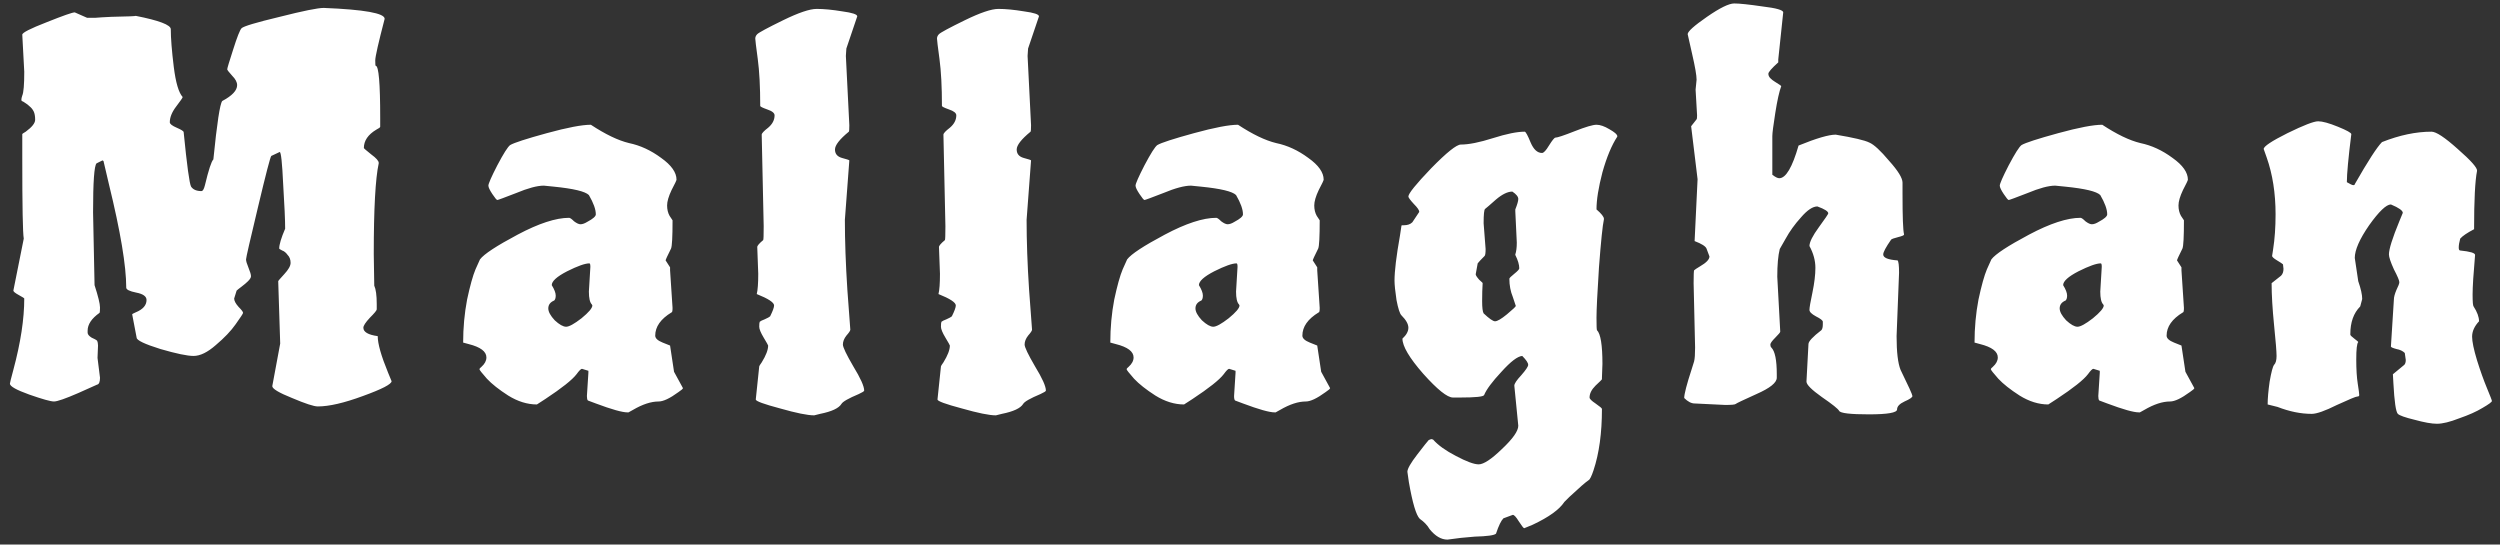 <svg width="202" height="44" viewBox="0 0 202 44" fill="none" xmlns="http://www.w3.org/2000/svg">
<rect x="0" y="0" width="202" height="44" fill="#333333" stroke="none"/>
<path d="M1.96 5.8L1.8 2.8C1.8 2.64 2.453 2.307 3.76 1.8C5.093 1.267 5.853 1 6.04 1L7.04 1.44C7.2 1.44 7.413 1.44 7.68 1.44C7.973 1.413 8.413 1.387 9 1.36C10.333 1.333 10.987 1.307 10.96 1.28C12.853 1.653 13.8 2.013 13.8 2.36C13.8 3.08 13.88 4.093 14.04 5.4C14.2 6.68 14.44 7.493 14.76 7.84C14.76 7.893 14.587 8.147 14.24 8.6C13.893 9.053 13.72 9.48 13.72 9.88C13.72 10.013 13.907 10.16 14.28 10.32C14.653 10.48 14.84 10.6 14.84 10.68C15.107 13.373 15.307 14.84 15.44 15.08C15.6 15.32 15.88 15.44 16.28 15.44C16.387 15.44 16.48 15.28 16.56 14.96C16.853 13.733 17.08 13.04 17.24 12.88C17.533 9.947 17.773 8.373 17.96 8.16C18.76 7.733 19.16 7.307 19.16 6.88C19.16 6.64 19.027 6.387 18.76 6.12C18.493 5.827 18.36 5.653 18.36 5.6C18.36 5.52 18.52 4.987 18.84 4C19.16 2.987 19.387 2.413 19.52 2.28C19.68 2.12 20.707 1.813 22.6 1.36C24.493 0.88 25.68 0.64 26.16 0.64C29.44 0.773 31.08 1.067 31.08 1.52C30.573 3.467 30.32 4.587 30.32 4.88C30.32 5.173 30.333 5.32 30.36 5.32C30.6 5.32 30.72 6.72 30.72 9.52V10.24C30.72 10.293 30.613 10.373 30.4 10.48C29.733 10.88 29.4 11.373 29.4 11.96C29.4 11.987 29.6 12.16 30 12.48C30.4 12.773 30.6 13 30.6 13.16V13.2C30.333 14.427 30.2 16.867 30.2 20.52L30.24 23.08C30.373 23.373 30.44 23.867 30.44 24.56V25C30.44 25.08 30.253 25.307 29.88 25.68C29.533 26.053 29.36 26.32 29.36 26.48C29.36 26.827 29.747 27.053 30.52 27.16C30.52 27.773 30.8 28.76 31.36 30.12L31.64 30.8C31.64 31.04 30.867 31.44 29.32 32C27.8 32.56 26.587 32.84 25.68 32.84C25.36 32.84 24.667 32.613 23.6 32.16C22.533 31.733 22 31.413 22 31.2L22.64 27.76L22.48 22.72C22.48 22.693 22.64 22.507 22.96 22.16C23.307 21.787 23.48 21.48 23.48 21.24C23.48 20.973 23.4 20.76 23.24 20.6C23.107 20.413 22.96 20.293 22.8 20.24C22.64 20.16 22.56 20.107 22.56 20.08C22.56 19.76 22.72 19.227 23.04 18.48C23.04 17.787 22.987 16.587 22.88 14.88C22.8 13.147 22.707 12.28 22.6 12.28L21.92 12.6C21.84 12.68 21.48 14.067 20.84 16.76C20.2 19.427 19.88 20.827 19.88 20.96C19.88 21.093 19.947 21.32 20.08 21.64C20.213 21.96 20.28 22.187 20.28 22.32C20.28 22.427 20.2 22.56 20.04 22.72C19.907 22.853 19.733 23 19.52 23.16C19.307 23.32 19.173 23.427 19.12 23.48L18.92 24.12C18.92 24.307 19.04 24.533 19.28 24.8C19.52 25.04 19.64 25.2 19.64 25.28C19.64 25.333 19.44 25.64 19.04 26.2C18.667 26.733 18.133 27.293 17.44 27.88C16.773 28.467 16.173 28.76 15.64 28.76C15.133 28.76 14.24 28.573 12.96 28.2C11.68 27.8 11.04 27.493 11.04 27.28L10.68 25.4C10.68 25.373 10.773 25.32 10.96 25.24C11.547 25 11.84 24.667 11.84 24.24C11.84 23.947 11.56 23.747 11 23.64C10.467 23.533 10.2 23.4 10.2 23.24C10.2 21.48 9.733 18.693 8.8 14.88L8.36 13C8.333 13 8.32 13 8.32 13C8.32 12.973 8.307 12.96 8.28 12.96L7.8 13.2C7.613 13.387 7.52 14.707 7.52 17.16L7.64 23.04C7.933 23.947 8.08 24.547 8.08 24.84C8.08 25.107 8.067 25.253 8.04 25.28C7.4 25.733 7.08 26.213 7.08 26.72V26.88C7.08 27.013 7.187 27.147 7.4 27.28C7.64 27.387 7.787 27.467 7.84 27.52C7.893 27.627 7.92 27.76 7.92 27.92L7.88 28.92L8.08 30.52C8.08 30.867 8 31.053 7.84 31.08L6.32 31.76C5.28 32.213 4.627 32.44 4.36 32.44C4.093 32.44 3.427 32.253 2.36 31.88C1.32 31.507 0.8 31.213 0.8 31C0.8 30.947 0.893 30.573 1.08 29.88C1.667 27.693 1.96 25.773 1.96 24.12C1.96 24.093 1.813 24 1.52 23.84C1.227 23.68 1.08 23.56 1.08 23.48L1.92 19.28C1.84 18.827 1.8 16.667 1.8 12.8V10.84C1.8 10.813 1.893 10.747 2.08 10.64C2.587 10.267 2.84 9.947 2.84 9.68C2.84 9.387 2.8 9.16 2.72 9C2.64 8.84 2.533 8.707 2.4 8.6C2.293 8.493 2.173 8.4 2.04 8.32C1.933 8.24 1.84 8.187 1.76 8.16C1.707 8.107 1.72 7.96 1.8 7.72C1.907 7.48 1.96 6.84 1.96 5.8ZM47.582 23.56L47.702 21.56C47.702 21.373 47.675 21.28 47.622 21.28C47.275 21.28 46.675 21.493 45.822 21.92C44.995 22.347 44.582 22.72 44.582 23.04C44.795 23.387 44.902 23.667 44.902 23.88C44.902 24.067 44.862 24.2 44.782 24.28C44.462 24.413 44.302 24.627 44.302 24.92C44.302 25.187 44.475 25.507 44.822 25.88C45.195 26.227 45.502 26.4 45.742 26.4C45.982 26.4 46.395 26.173 46.982 25.72C47.569 25.24 47.862 24.893 47.862 24.68L47.822 24.6C47.662 24.44 47.582 24.093 47.582 23.56ZM54.142 21.84L54.342 24.88C54.342 25.12 54.315 25.24 54.262 25.24C53.382 25.773 52.942 26.4 52.942 27.12C52.942 27.333 53.142 27.52 53.542 27.68L54.142 27.92L54.462 30.04L55.182 31.36C55.182 31.413 55.062 31.52 54.822 31.68C54.129 32.187 53.595 32.44 53.222 32.44C52.608 32.44 51.915 32.667 51.142 33.12L50.782 33.32H50.702C50.275 33.32 49.422 33.08 48.142 32.6L47.502 32.36C47.449 32.307 47.422 32.187 47.422 32L47.542 30.12V29.96L47.022 29.8C46.942 29.8 46.795 29.947 46.582 30.24C46.235 30.693 45.395 31.36 44.062 32.24L43.382 32.68C42.608 32.68 41.835 32.44 41.062 31.96C40.315 31.48 39.742 31.027 39.342 30.6C38.942 30.147 38.742 29.893 38.742 29.84C38.742 29.787 38.795 29.72 38.902 29.64C39.169 29.4 39.302 29.147 39.302 28.88C39.302 28.4 38.822 28.04 37.862 27.8L37.422 27.68C37.422 26.48 37.529 25.32 37.742 24.2C37.982 23.08 38.209 22.267 38.422 21.76L38.782 20.96C39.102 20.533 40.115 19.867 41.822 18.96C43.529 18.053 44.915 17.6 45.982 17.6C46.062 17.6 46.195 17.693 46.382 17.88C46.595 18.04 46.769 18.12 46.902 18.12C47.062 18.12 47.248 18.053 47.462 17.92C47.915 17.68 48.142 17.48 48.142 17.32C48.142 16.92 47.955 16.4 47.582 15.76C47.288 15.467 46.342 15.24 44.742 15.08L43.942 15C43.408 15 42.662 15.2 41.702 15.6C40.742 15.973 40.235 16.16 40.182 16.16C40.129 16.16 39.995 16 39.782 15.68C39.569 15.36 39.462 15.133 39.462 15C39.462 14.84 39.702 14.293 40.182 13.36C40.688 12.4 41.035 11.853 41.222 11.72C41.542 11.533 42.529 11.213 44.182 10.76C45.835 10.307 47.022 10.08 47.742 10.08C48.915 10.853 49.942 11.347 50.822 11.56C51.728 11.747 52.595 12.147 53.422 12.76C54.248 13.347 54.662 13.933 54.662 14.52C54.662 14.573 54.529 14.853 54.262 15.36C54.022 15.867 53.902 16.28 53.902 16.6C53.902 16.92 53.968 17.2 54.102 17.44L54.342 17.8C54.342 19.133 54.302 19.893 54.222 20.08C53.928 20.667 53.782 20.987 53.782 21.04L54.142 21.6V21.84ZM68.626 12.96L68.266 17.76C68.266 19.467 68.333 21.347 68.466 23.4C68.626 25.453 68.706 26.533 68.706 26.64C68.706 26.72 68.599 26.88 68.386 27.12C68.199 27.36 68.106 27.6 68.106 27.84C68.106 28.053 68.386 28.64 68.946 29.6C69.533 30.56 69.826 31.213 69.826 31.56C69.826 31.613 69.679 31.707 69.386 31.84C68.559 32.187 68.093 32.453 67.986 32.64C67.773 32.987 67.199 33.253 66.266 33.44L65.786 33.56C65.253 33.56 64.333 33.373 63.026 33C61.719 32.653 61.066 32.413 61.066 32.28L61.346 29.6C61.346 29.573 61.413 29.467 61.546 29.28C61.893 28.72 62.066 28.267 62.066 27.92C62.066 27.893 61.946 27.68 61.706 27.28C61.466 26.88 61.346 26.587 61.346 26.4C61.346 26.187 61.359 26.053 61.386 26C61.439 25.947 61.573 25.88 61.786 25.8C62.026 25.693 62.173 25.613 62.226 25.56C62.439 25.133 62.546 24.84 62.546 24.68C62.546 24.44 62.079 24.133 61.146 23.76C61.226 23.44 61.266 22.893 61.266 22.12L61.186 19.96C61.186 19.853 61.346 19.667 61.666 19.4C61.693 19.373 61.706 19 61.706 18.28L61.546 10.88C61.546 10.773 61.719 10.587 62.066 10.32C62.413 10.027 62.586 9.693 62.586 9.32C62.586 9.133 62.386 8.973 61.986 8.84C61.613 8.707 61.426 8.613 61.426 8.56C61.426 7.013 61.359 5.747 61.226 4.76C61.093 3.773 61.026 3.227 61.026 3.12C61.026 2.987 61.079 2.867 61.186 2.76C61.319 2.627 62.013 2.253 63.266 1.64C64.519 1.027 65.426 0.72 65.986 0.72C66.573 0.72 67.266 0.787 68.066 0.92C68.866 1.027 69.266 1.16 69.266 1.32L68.386 3.92L68.346 4.52L68.626 10.12C68.626 10.44 68.613 10.613 68.586 10.64C67.839 11.253 67.466 11.733 67.466 12.08C67.466 12.427 67.653 12.653 68.026 12.76C68.426 12.867 68.626 12.933 68.626 12.96ZM83.309 12.96L82.949 17.76C82.949 19.467 83.015 21.347 83.149 23.4C83.309 25.453 83.389 26.533 83.389 26.64C83.389 26.72 83.282 26.88 83.069 27.12C82.882 27.36 82.789 27.6 82.789 27.84C82.789 28.053 83.069 28.64 83.629 29.6C84.215 30.56 84.509 31.213 84.509 31.56C84.509 31.613 84.362 31.707 84.069 31.84C83.242 32.187 82.775 32.453 82.669 32.64C82.455 32.987 81.882 33.253 80.949 33.44L80.469 33.56C79.935 33.56 79.015 33.373 77.709 33C76.402 32.653 75.749 32.413 75.749 32.28L76.029 29.6C76.029 29.573 76.095 29.467 76.229 29.28C76.575 28.72 76.749 28.267 76.749 27.92C76.749 27.893 76.629 27.68 76.389 27.28C76.149 26.88 76.029 26.587 76.029 26.4C76.029 26.187 76.042 26.053 76.069 26C76.122 25.947 76.255 25.88 76.469 25.8C76.709 25.693 76.855 25.613 76.909 25.56C77.122 25.133 77.229 24.84 77.229 24.68C77.229 24.44 76.762 24.133 75.829 23.76C75.909 23.44 75.949 22.893 75.949 22.12L75.869 19.96C75.869 19.853 76.029 19.667 76.349 19.4C76.375 19.373 76.389 19 76.389 18.28L76.229 10.88C76.229 10.773 76.402 10.587 76.749 10.32C77.095 10.027 77.269 9.693 77.269 9.32C77.269 9.133 77.069 8.973 76.669 8.84C76.295 8.707 76.109 8.613 76.109 8.56C76.109 7.013 76.042 5.747 75.909 4.76C75.775 3.773 75.709 3.227 75.709 3.12C75.709 2.987 75.762 2.867 75.869 2.76C76.002 2.627 76.695 2.253 77.949 1.64C79.202 1.027 80.109 0.72 80.669 0.72C81.255 0.72 81.949 0.787 82.749 0.92C83.549 1.027 83.949 1.16 83.949 1.32L83.069 3.92L83.029 4.52L83.309 10.12C83.309 10.44 83.295 10.613 83.269 10.64C82.522 11.253 82.149 11.733 82.149 12.08C82.149 12.427 82.335 12.653 82.709 12.76C83.109 12.867 83.309 12.933 83.309 12.96ZM99.873 23.56L99.993 21.56C99.993 21.373 99.966 21.28 99.912 21.28C99.566 21.28 98.966 21.493 98.112 21.92C97.286 22.347 96.873 22.72 96.873 23.04C97.086 23.387 97.192 23.667 97.192 23.88C97.192 24.067 97.153 24.2 97.073 24.28C96.752 24.413 96.593 24.627 96.593 24.92C96.593 25.187 96.766 25.507 97.112 25.88C97.486 26.227 97.793 26.4 98.032 26.4C98.272 26.4 98.686 26.173 99.272 25.72C99.859 25.24 100.152 24.893 100.152 24.68L100.112 24.6C99.953 24.44 99.873 24.093 99.873 23.56ZM106.432 21.84L106.632 24.88C106.632 25.12 106.606 25.24 106.552 25.24C105.672 25.773 105.232 26.4 105.232 27.12C105.232 27.333 105.432 27.52 105.832 27.68L106.432 27.92L106.752 30.04L107.472 31.36C107.472 31.413 107.352 31.52 107.112 31.68C106.419 32.187 105.886 32.44 105.512 32.44C104.899 32.44 104.206 32.667 103.432 33.12L103.072 33.32H102.992C102.566 33.32 101.712 33.08 100.432 32.6L99.793 32.36C99.739 32.307 99.713 32.187 99.713 32L99.832 30.12V29.96L99.312 29.8C99.233 29.8 99.086 29.947 98.873 30.24C98.526 30.693 97.686 31.36 96.353 32.24L95.672 32.68C94.899 32.68 94.126 32.44 93.353 31.96C92.606 31.48 92.032 31.027 91.632 30.6C91.233 30.147 91.032 29.893 91.032 29.84C91.032 29.787 91.086 29.72 91.192 29.64C91.459 29.4 91.593 29.147 91.593 28.88C91.593 28.4 91.112 28.04 90.153 27.8L89.713 27.68C89.713 26.48 89.819 25.32 90.032 24.2C90.272 23.08 90.499 22.267 90.713 21.76L91.073 20.96C91.392 20.533 92.406 19.867 94.112 18.96C95.819 18.053 97.206 17.6 98.272 17.6C98.353 17.6 98.486 17.693 98.672 17.88C98.886 18.04 99.059 18.12 99.192 18.12C99.353 18.12 99.539 18.053 99.752 17.92C100.206 17.68 100.432 17.48 100.432 17.32C100.432 16.92 100.246 16.4 99.873 15.76C99.579 15.467 98.632 15.24 97.032 15.08L96.233 15C95.699 15 94.953 15.2 93.993 15.6C93.032 15.973 92.526 16.16 92.472 16.16C92.419 16.16 92.286 16 92.073 15.68C91.859 15.36 91.752 15.133 91.752 15C91.752 14.84 91.993 14.293 92.472 13.36C92.979 12.4 93.326 11.853 93.513 11.72C93.832 11.533 94.819 11.213 96.472 10.76C98.126 10.307 99.312 10.08 100.032 10.08C101.206 10.853 102.232 11.347 103.112 11.56C104.019 11.747 104.886 12.147 105.712 12.76C106.539 13.347 106.952 13.933 106.952 14.52C106.952 14.573 106.819 14.853 106.552 15.36C106.312 15.867 106.192 16.28 106.192 16.6C106.192 16.92 106.259 17.2 106.392 17.44L106.632 17.8C106.632 19.133 106.592 19.893 106.512 20.08C106.219 20.667 106.072 20.987 106.072 21.04L106.432 21.6V21.84ZM119.397 21.28L119.237 22.16C119.237 22.24 119.33 22.387 119.517 22.6C119.73 22.787 119.823 22.88 119.797 22.88C119.77 23.307 119.757 23.787 119.757 24.32C119.757 24.853 119.797 25.187 119.877 25.32C120.33 25.747 120.637 25.96 120.797 25.96C120.983 25.96 121.303 25.773 121.757 25.4C122.237 25 122.477 24.773 122.477 24.72L122.237 24C122.05 23.547 121.957 23.053 121.957 22.52C121.957 22.467 122.09 22.333 122.357 22.12C122.623 21.907 122.757 21.76 122.757 21.68C122.757 21.387 122.65 21.027 122.437 20.6V20.56C122.517 20.32 122.557 20 122.557 19.6L122.437 17.08V16.92C122.597 16.52 122.677 16.24 122.677 16.08C122.677 15.893 122.517 15.693 122.197 15.48C121.823 15.48 121.383 15.693 120.877 16.12C120.397 16.547 120.103 16.8 119.997 16.88C119.917 16.933 119.877 17.32 119.877 18.04L120.037 20.12C120.037 20.44 120.01 20.627 119.957 20.68C119.663 20.973 119.477 21.173 119.397 21.28ZM129.477 29.4L129.437 30.52V30.64C129.437 30.667 129.263 30.84 128.917 31.16C128.597 31.48 128.437 31.8 128.437 32.12C128.437 32.227 128.597 32.387 128.917 32.6C129.263 32.84 129.437 32.987 129.437 33.04C129.437 34.987 129.21 36.64 128.757 38C128.597 38.48 128.463 38.747 128.357 38.8C128.117 38.96 127.597 39.413 126.797 40.16L126.397 40.56C125.997 41.173 125.143 41.787 123.837 42.4L123.157 42.68C123.103 42.68 122.957 42.493 122.717 42.12C122.503 41.773 122.343 41.6 122.237 41.6L121.477 41.88C121.29 42.067 121.09 42.48 120.877 43.12C120.743 43.253 120.17 43.333 119.157 43.36C118.41 43.413 117.677 43.493 116.957 43.6C116.45 43.6 115.97 43.32 115.517 42.76C115.33 42.44 115.063 42.16 114.717 41.92C114.423 41.627 114.13 40.64 113.837 38.96L113.717 38.12C113.717 37.88 113.983 37.413 114.517 36.72C115.05 36.027 115.357 35.64 115.437 35.56C115.543 35.507 115.623 35.48 115.677 35.48L115.797 35.52C116.197 35.973 116.81 36.413 117.637 36.84C118.49 37.293 119.103 37.52 119.477 37.52C119.877 37.52 120.503 37.107 121.357 36.28C122.237 35.453 122.677 34.827 122.677 34.4L122.357 31.16C122.357 31 122.543 30.72 122.917 30.32C123.29 29.893 123.477 29.613 123.477 29.48C123.477 29.32 123.317 29.08 122.997 28.76C122.623 28.787 122.063 29.213 121.317 30.04C120.57 30.84 120.103 31.467 119.917 31.92C119.863 32.053 119.223 32.12 117.997 32.12H117.397C116.943 32.12 116.143 31.48 114.997 30.2C113.877 28.92 113.317 27.973 113.317 27.36C113.637 27.067 113.797 26.773 113.797 26.48C113.797 26.187 113.61 25.853 113.237 25.48C113.103 25.347 112.97 24.933 112.837 24.24C112.73 23.52 112.677 23 112.677 22.68C112.677 21.907 112.823 20.693 113.117 19.04L113.237 18.24C113.237 18.213 113.263 18.2 113.317 18.2H113.437C113.73 18.2 113.957 18.12 114.117 17.96L114.677 17.12C114.677 16.987 114.53 16.773 114.237 16.48C113.943 16.16 113.797 15.96 113.797 15.88C113.797 15.64 114.41 14.88 115.637 13.6C116.89 12.32 117.69 11.68 118.037 11.68C118.677 11.68 119.543 11.507 120.637 11.16C121.73 10.813 122.583 10.64 123.197 10.64C123.277 10.64 123.437 10.933 123.677 11.52C123.917 12.08 124.223 12.36 124.597 12.36C124.73 12.36 124.917 12.16 125.157 11.76C125.423 11.333 125.597 11.12 125.677 11.12C125.837 11.12 126.357 10.947 127.237 10.6C128.117 10.253 128.703 10.08 128.997 10.08C129.29 10.08 129.637 10.2 130.037 10.44C130.463 10.68 130.677 10.867 130.677 11V11.04C130.223 11.733 129.823 12.693 129.477 13.92C129.157 15.147 128.997 16.147 128.997 16.92C129.397 17.267 129.597 17.52 129.597 17.68V17.72C129.49 18.2 129.357 19.493 129.197 21.6C129.063 23.68 128.997 25.04 128.997 25.68C128.997 26.32 129.01 26.653 129.037 26.68C129.33 26.973 129.477 27.88 129.477 29.4ZM153.444 22.04L153.244 27.16C153.244 28.44 153.351 29.347 153.564 29.88C154.204 31.187 154.524 31.893 154.524 32C154.524 32.107 154.311 32.253 153.884 32.44C153.484 32.627 153.284 32.84 153.284 33.08C153.284 33.347 152.524 33.48 151.004 33.48C149.511 33.48 148.711 33.387 148.604 33.2C148.524 33.04 148.058 32.667 147.204 32.08C146.378 31.493 145.964 31.08 145.964 30.84V30.8L146.124 27.8C146.124 27.587 146.471 27.213 147.164 26.68C147.244 26.6 147.284 26.44 147.284 26.2V26C147.284 25.893 147.098 25.747 146.724 25.56C146.378 25.373 146.204 25.2 146.204 25.04C146.204 24.853 146.284 24.387 146.444 23.64C146.604 22.867 146.684 22.2 146.684 21.64C146.684 21.053 146.524 20.467 146.204 19.88C146.204 19.56 146.458 19.053 146.964 18.36C147.471 17.667 147.724 17.293 147.724 17.24C147.724 17.08 147.431 16.893 146.844 16.68C146.471 16.68 146.031 16.973 145.524 17.56C145.018 18.12 144.604 18.693 144.284 19.28L143.804 20.12C143.671 20.653 143.604 21.4 143.604 22.36L143.844 26.8C143.844 26.853 143.711 27.013 143.444 27.28C143.178 27.547 143.044 27.733 143.044 27.84C143.044 27.947 143.071 28.027 143.124 28.08C143.418 28.373 143.564 29.093 143.564 30.24V30.52C143.564 30.92 143.018 31.36 141.924 31.84C140.858 32.32 140.298 32.587 140.244 32.64C140.191 32.693 139.911 32.72 139.404 32.72L136.924 32.6C136.658 32.6 136.378 32.453 136.084 32.16C136.084 31.84 136.284 31.067 136.684 29.84L136.884 29.2C136.938 28.987 136.964 28.613 136.964 28.08L136.844 22.88C136.844 22.24 136.858 21.893 136.884 21.84C136.938 21.787 137.098 21.68 137.364 21.52C137.871 21.227 138.124 20.96 138.124 20.72L137.884 20.08C137.804 19.893 137.484 19.693 136.924 19.48L137.164 14.48L136.644 10.2L137.084 9.64C137.111 9.613 137.124 9.507 137.124 9.32L137.004 7.24L137.084 6.44C137.084 6.093 136.964 5.4 136.724 4.36C136.484 3.32 136.364 2.787 136.364 2.76C136.364 2.547 136.884 2.08 137.924 1.36C138.964 0.64 139.698 0.28 140.124 0.28C140.551 0.28 141.311 0.36 142.404 0.52C143.524 0.653 144.084 0.813 144.084 1L143.684 4.8V5.04C143.151 5.52 142.884 5.827 142.884 5.96C142.884 6.093 142.938 6.213 143.044 6.32C143.151 6.427 143.271 6.52 143.404 6.6C143.751 6.813 143.924 6.933 143.924 6.96C143.764 7.387 143.604 8.107 143.444 9.12C143.284 10.133 143.204 10.76 143.204 11V14.12C143.444 14.307 143.631 14.4 143.764 14.4C144.298 14.4 144.818 13.52 145.324 11.76C146.764 11.173 147.764 10.88 148.324 10.88C149.764 11.12 150.671 11.333 151.044 11.52C151.418 11.68 151.951 12.173 152.644 13C153.364 13.8 153.724 14.387 153.724 14.76V15.68C153.724 17.52 153.764 18.6 153.844 18.92V18.96C153.844 19.013 153.684 19.08 153.364 19.16C153.044 19.24 152.858 19.307 152.804 19.36C152.378 19.973 152.164 20.373 152.164 20.56C152.164 20.827 152.551 20.987 153.324 21.04C153.404 21.12 153.444 21.453 153.444 22.04ZM169.702 23.56L169.822 21.56C169.822 21.373 169.796 21.28 169.742 21.28C169.396 21.28 168.796 21.493 167.942 21.92C167.116 22.347 166.702 22.72 166.702 23.04C166.916 23.387 167.022 23.667 167.022 23.88C167.022 24.067 166.982 24.2 166.902 24.28C166.582 24.413 166.422 24.627 166.422 24.92C166.422 25.187 166.596 25.507 166.942 25.88C167.316 26.227 167.622 26.4 167.862 26.4C168.102 26.4 168.516 26.173 169.102 25.72C169.689 25.24 169.982 24.893 169.982 24.68L169.942 24.6C169.782 24.44 169.702 24.093 169.702 23.56ZM176.262 21.84L176.462 24.88C176.462 25.12 176.436 25.24 176.382 25.24C175.502 25.773 175.062 26.4 175.062 27.12C175.062 27.333 175.262 27.52 175.662 27.68L176.262 27.92L176.582 30.04L177.302 31.36C177.302 31.413 177.182 31.52 176.942 31.68C176.249 32.187 175.716 32.44 175.342 32.44C174.729 32.44 174.036 32.667 173.262 33.12L172.902 33.32H172.822C172.396 33.32 171.542 33.08 170.262 32.6L169.622 32.36C169.569 32.307 169.542 32.187 169.542 32L169.662 30.12V29.96L169.142 29.8C169.062 29.8 168.916 29.947 168.702 30.24C168.356 30.693 167.516 31.36 166.182 32.24L165.502 32.68C164.729 32.68 163.956 32.44 163.182 31.96C162.436 31.48 161.862 31.027 161.462 30.6C161.062 30.147 160.862 29.893 160.862 29.84C160.862 29.787 160.916 29.72 161.022 29.64C161.289 29.4 161.422 29.147 161.422 28.88C161.422 28.4 160.942 28.04 159.982 27.8L159.542 27.68C159.542 26.48 159.649 25.32 159.862 24.2C160.102 23.08 160.329 22.267 160.542 21.76L160.902 20.96C161.222 20.533 162.236 19.867 163.942 18.96C165.649 18.053 167.036 17.6 168.102 17.6C168.182 17.6 168.316 17.693 168.502 17.88C168.716 18.04 168.889 18.12 169.022 18.12C169.182 18.12 169.369 18.053 169.582 17.92C170.036 17.68 170.262 17.48 170.262 17.32C170.262 16.92 170.076 16.4 169.702 15.76C169.409 15.467 168.462 15.24 166.862 15.08L166.062 15C165.529 15 164.782 15.2 163.822 15.6C162.862 15.973 162.356 16.16 162.302 16.16C162.249 16.16 162.116 16 161.902 15.68C161.689 15.36 161.582 15.133 161.582 15C161.582 14.84 161.822 14.293 162.302 13.36C162.809 12.4 163.156 11.853 163.342 11.72C163.662 11.533 164.649 11.213 166.302 10.76C167.956 10.307 169.142 10.08 169.862 10.08C171.036 10.853 172.062 11.347 172.942 11.56C173.849 11.747 174.716 12.147 175.542 12.76C176.369 13.347 176.782 13.933 176.782 14.52C176.782 14.573 176.649 14.853 176.382 15.36C176.142 15.867 176.022 16.28 176.022 16.6C176.022 16.92 176.089 17.2 176.222 17.44L176.462 17.8C176.462 19.133 176.422 19.893 176.342 20.08C176.049 20.667 175.902 20.987 175.902 21.04L176.262 21.6V21.84ZM194.146 17.2C194.146 17.013 193.826 16.787 193.186 16.52C192.813 16.52 192.226 17.08 191.426 18.2C190.653 19.32 190.266 20.2 190.266 20.84L190.546 22.72C190.76 23.333 190.866 23.813 190.866 24.16L190.706 24.76C190.173 25.293 189.906 26.04 189.906 27V27.04C189.906 27.093 190.013 27.2 190.226 27.36C190.44 27.52 190.546 27.613 190.546 27.64C190.44 27.747 190.386 28.213 190.386 29.04C190.386 29.84 190.426 30.493 190.506 31C190.586 31.507 190.626 31.813 190.626 31.92C190.626 32 190.573 32.04 190.466 32.04C190.36 32.04 189.813 32.267 188.826 32.72C187.866 33.2 187.186 33.44 186.786 33.44C185.906 33.44 184.986 33.253 184.026 32.88L183.226 32.68C183.226 32.2 183.28 31.587 183.386 30.84C183.52 30.067 183.64 29.613 183.746 29.48C183.88 29.347 183.946 29.107 183.946 28.76C183.946 28.413 183.88 27.587 183.746 26.28C183.613 24.947 183.546 23.813 183.546 22.88L184.306 22.28C184.44 22.147 184.506 21.96 184.506 21.72L184.466 21.36C184.413 21.307 184.253 21.2 183.986 21.04C183.72 20.88 183.586 20.76 183.586 20.68L183.666 20.16C183.8 19.307 183.866 18.36 183.866 17.32C183.866 15.613 183.626 14.08 183.146 12.72L182.906 12.04C182.906 11.827 183.546 11.4 184.826 10.76C186.133 10.12 186.96 9.8 187.306 9.8C187.653 9.8 188.186 9.947 188.906 10.24C189.626 10.533 189.986 10.733 189.986 10.84C189.746 12.76 189.626 14.053 189.626 14.72C189.893 14.88 190.066 14.96 190.146 14.96C190.226 14.96 190.266 14.933 190.266 14.88C191.333 13.013 192.066 11.88 192.466 11.48C193.88 10.92 195.213 10.64 196.466 10.64C196.84 10.64 197.546 11.107 198.586 12.04C199.653 12.973 200.173 13.56 200.146 13.8C199.986 14.6 199.906 16.173 199.906 18.52C199.346 18.813 198.973 19.067 198.786 19.28C198.706 19.573 198.666 19.813 198.666 20C198.666 20.16 198.706 20.24 198.786 20.24C199.586 20.32 199.986 20.44 199.986 20.6C199.853 22.12 199.786 23.187 199.786 23.8C199.786 24.387 199.813 24.707 199.866 24.76C200.16 25.213 200.306 25.613 200.306 25.96C199.933 26.36 199.746 26.773 199.746 27.2C199.746 27.6 199.88 28.24 200.146 29.12C200.413 29.973 200.68 30.72 200.946 31.36C201.213 32 201.346 32.347 201.346 32.4C201.346 32.48 201.093 32.667 200.586 32.96C200.106 33.253 199.48 33.533 198.706 33.8C197.96 34.093 197.36 34.24 196.906 34.24C196.48 34.24 195.88 34.133 195.106 33.92C194.333 33.733 193.88 33.573 193.746 33.44C193.586 33.28 193.466 32.453 193.386 30.96L193.346 30.24L194.266 29.48C194.346 29.4 194.386 29.267 194.386 29.08L194.306 28.52C194.146 28.36 193.92 28.253 193.626 28.2C193.333 28.12 193.186 28.053 193.186 28L193.426 24.2C193.426 24.013 193.493 23.76 193.626 23.44C193.786 23.12 193.866 22.907 193.866 22.8C193.866 22.667 193.72 22.32 193.426 21.76C193.16 21.173 193.026 20.773 193.026 20.56C193.026 20.133 193.306 19.24 193.866 17.88L194.146 17.2Z" fill="white"/>
</svg>
